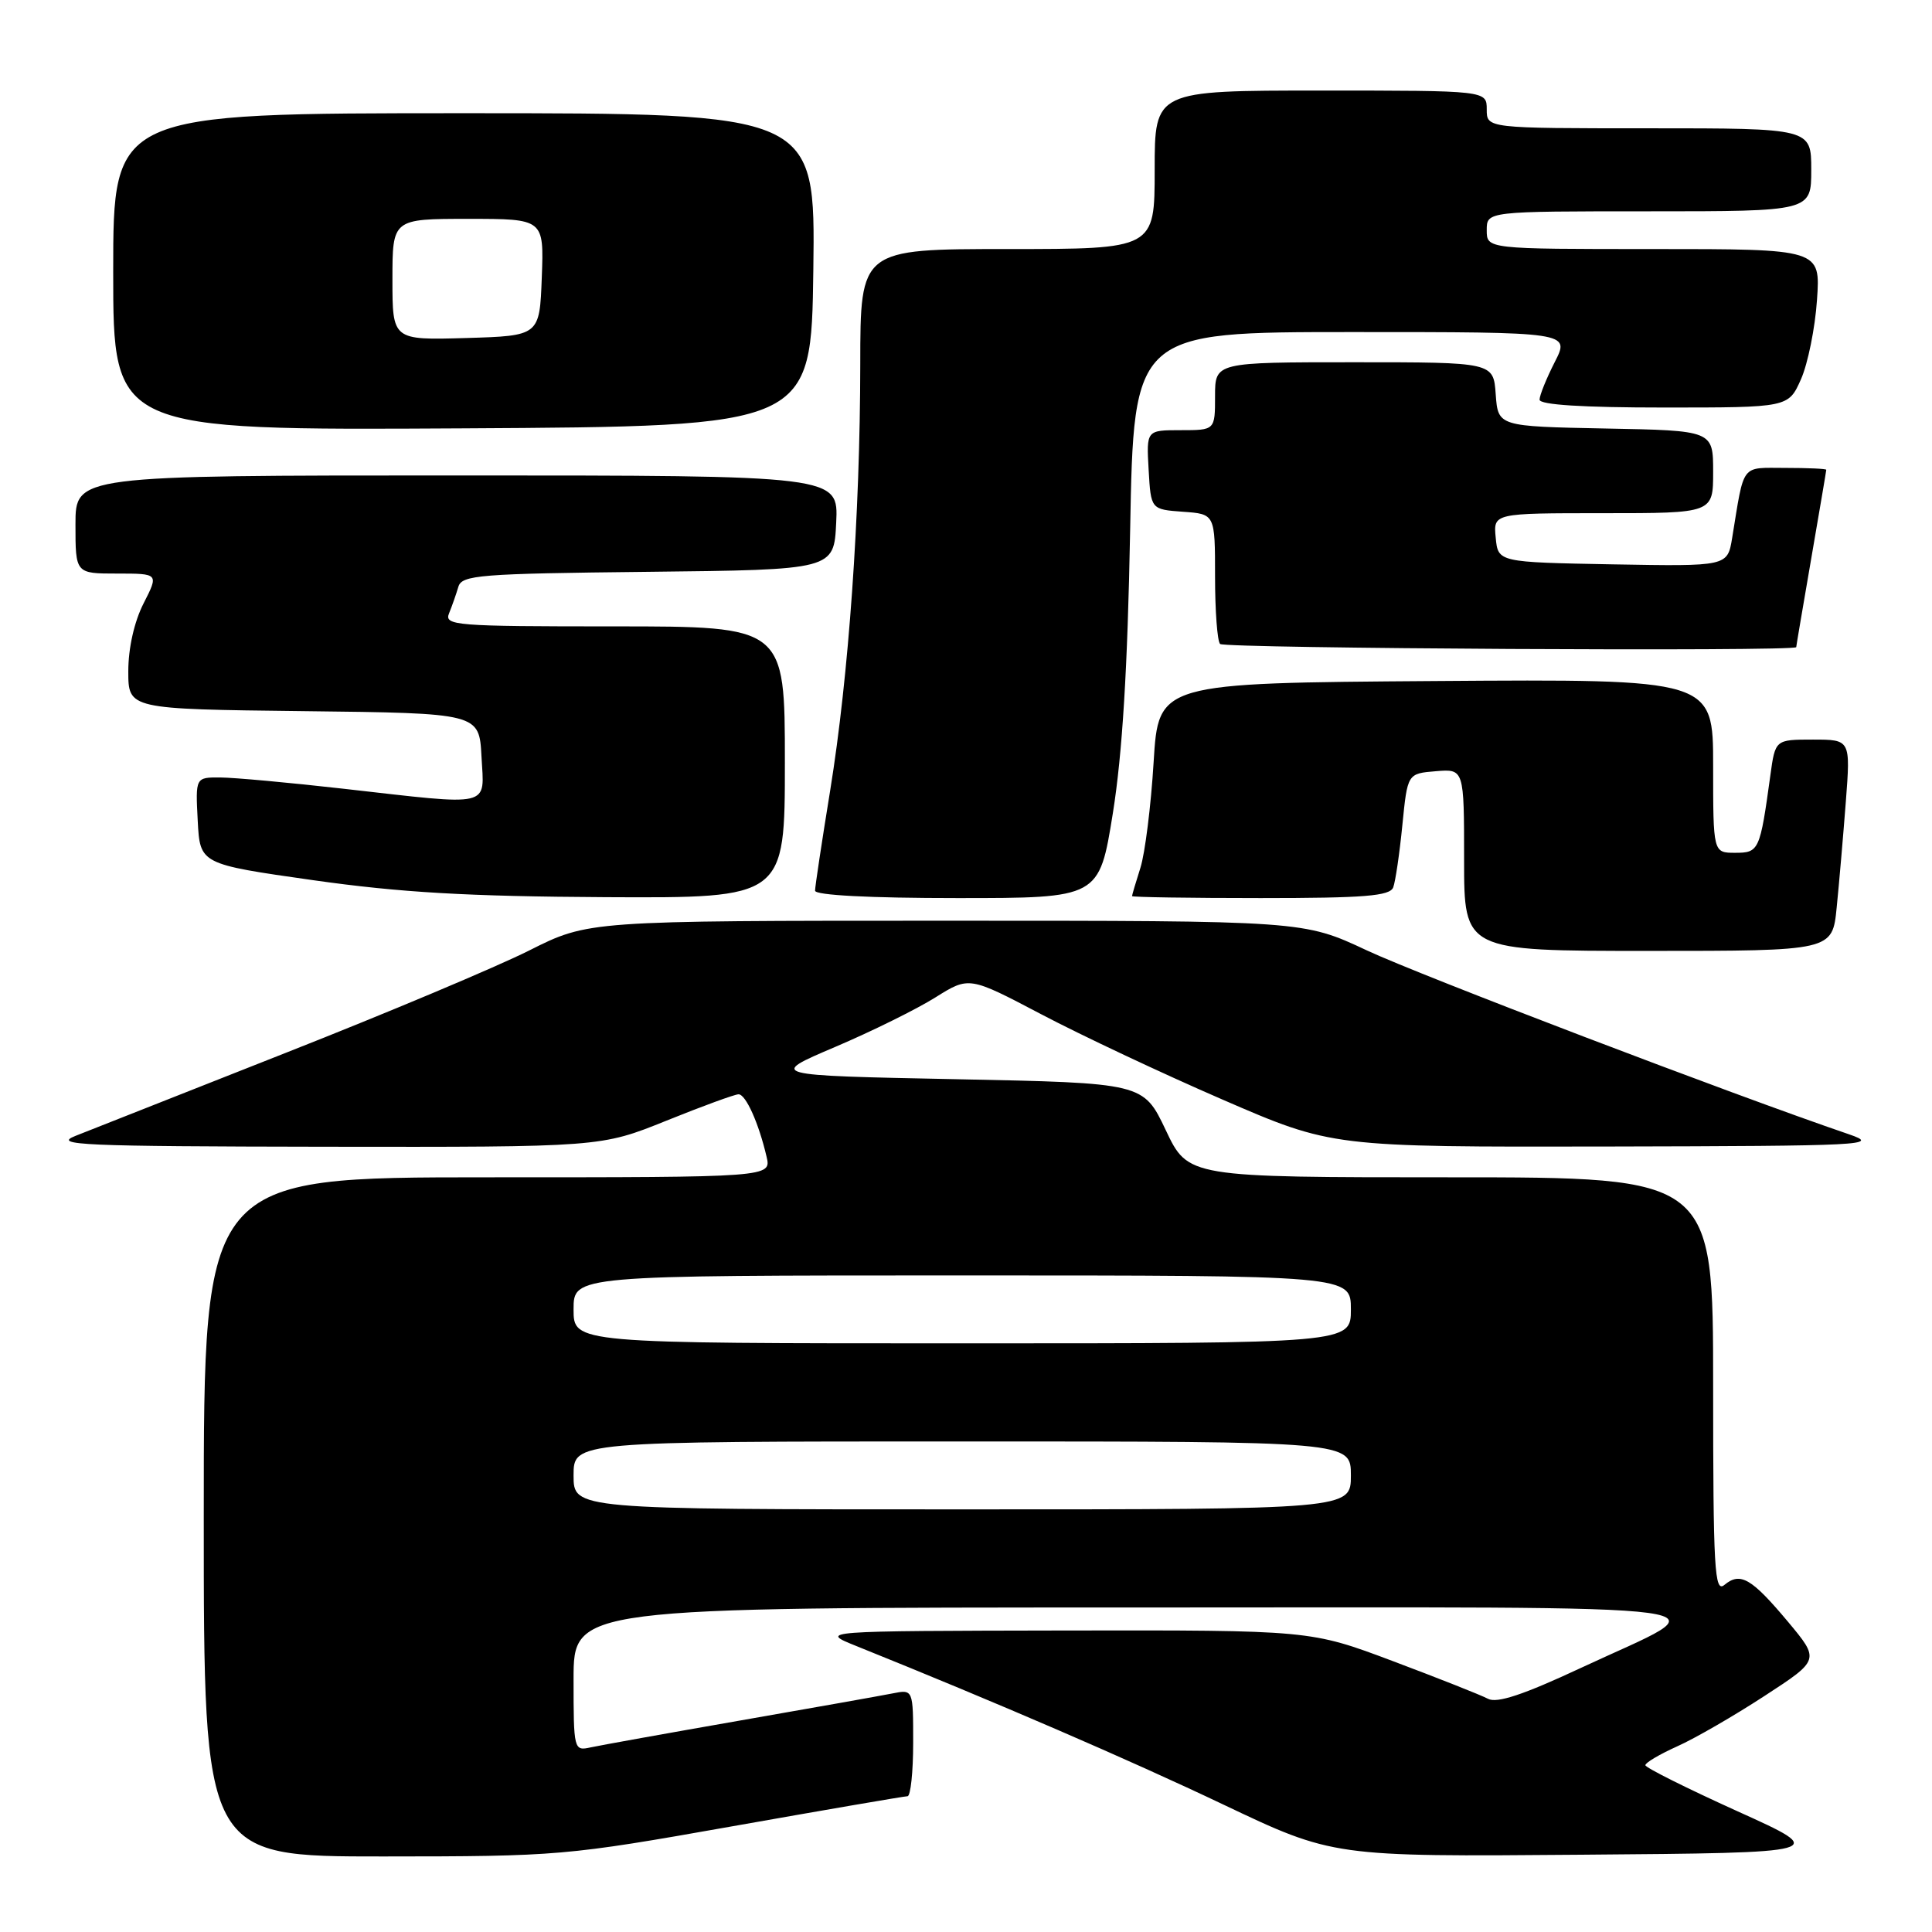 <?xml version="1.0" encoding="UTF-8" standalone="no"?>
<!DOCTYPE svg PUBLIC "-//W3C//DTD SVG 1.1//EN" "http://www.w3.org/Graphics/SVG/1.1/DTD/svg11.dtd" >
<svg xmlns="http://www.w3.org/2000/svg" xmlns:xlink="http://www.w3.org/1999/xlink" version="1.1" viewBox="0 0 256 256">
 <g >
 <path fill="currentColor"
d=" M 97.00 242.00 C 109.38 239.81 119.84 238.01 120.25 238.01 C 120.66 238.00 121.00 234.81 121.00 230.92 C 121.00 223.84 121.00 223.84 118.25 224.39 C 116.74 224.69 107.62 226.31 98.00 227.99 C 88.38 229.67 79.49 231.27 78.25 231.54 C 76.04 232.03 76.00 231.87 76.00 222.52 C 76.00 213.00 76.00 213.00 150.22 213.00 C 234.03 213.00 228.30 212.22 209.45 221.02 C 201.87 224.56 198.36 225.73 197.17 225.10 C 196.25 224.61 190.58 222.37 184.57 220.11 C 173.64 216.00 173.64 216.00 141.07 216.05 C 108.50 216.11 108.50 216.11 113.50 218.12 C 132.11 225.61 149.52 233.13 162.07 239.10 C 176.64 246.03 176.64 246.03 209.52 245.76 C 242.40 245.50 242.40 245.50 230.22 240.00 C 223.53 236.97 218.04 234.23 218.02 233.90 C 218.01 233.57 219.91 232.45 222.24 231.40 C 224.57 230.36 229.78 227.35 233.81 224.72 C 241.14 219.95 241.14 219.95 236.90 214.87 C 232.07 209.11 230.60 208.26 228.49 210.01 C 227.18 211.10 227.00 207.96 227.00 183.62 C 227.00 156.00 227.00 156.00 192.22 156.00 C 157.43 156.00 157.43 156.00 154.47 149.75 C 151.50 143.50 151.50 143.50 126.65 143.00 C 101.80 142.50 101.80 142.50 110.65 138.73 C 115.52 136.66 121.50 133.70 123.95 132.16 C 128.41 129.37 128.41 129.37 137.94 134.38 C 143.18 137.14 154.00 142.24 161.99 145.70 C 176.50 151.99 176.50 151.99 213.00 151.92 C 247.18 151.85 249.21 151.74 245.00 150.30 C 229.64 145.06 188.15 129.23 181.11 125.93 C 172.72 122.00 172.72 122.00 125.34 122.00 C 77.96 122.00 77.96 122.00 70.11 125.95 C 65.79 128.12 51.29 134.22 37.88 139.50 C 24.47 144.79 11.93 149.74 10.00 150.51 C 6.91 151.73 10.79 151.90 43.06 151.95 C 79.61 152.00 79.61 152.00 88.29 148.50 C 93.07 146.57 97.37 145.00 97.86 145.00 C 98.82 145.00 100.53 148.80 101.57 153.25 C 102.22 156.00 102.22 156.00 64.61 156.00 C 27.00 156.00 27.00 156.00 27.00 201.00 C 27.00 246.00 27.00 246.00 50.75 245.99 C 73.99 245.98 74.98 245.90 97.00 242.00 Z  M 243.37 120.25 C 243.69 117.09 244.23 110.79 244.58 106.25 C 245.21 98.00 245.21 98.00 240.22 98.00 C 235.23 98.00 235.23 98.00 234.58 102.75 C 233.21 112.71 233.08 113.00 229.92 113.00 C 227.00 113.00 227.00 113.00 227.00 101.49 C 227.00 89.98 227.00 89.98 190.25 90.24 C 153.50 90.50 153.50 90.50 152.86 101.00 C 152.51 106.78 151.72 113.07 151.11 114.99 C 150.50 116.91 150.00 118.60 150.00 118.74 C 150.00 118.88 157.66 119.00 167.03 119.00 C 180.79 119.00 184.17 118.73 184.61 117.58 C 184.90 116.81 185.45 113.09 185.82 109.33 C 186.50 102.50 186.50 102.50 190.25 102.19 C 194.00 101.88 194.00 101.88 194.00 113.94 C 194.00 126.00 194.00 126.00 218.40 126.00 C 242.80 126.00 242.80 126.00 243.37 120.25 Z  M 104.00 101.00 C 104.00 83.00 104.00 83.00 81.39 83.00 C 60.25 83.00 58.83 82.89 59.51 81.25 C 59.90 80.29 60.45 78.72 60.73 77.77 C 61.18 76.19 63.48 76.01 85.86 75.77 C 110.50 75.50 110.50 75.50 110.80 69.25 C 111.10 63.00 111.10 63.00 60.55 63.00 C 10.00 63.00 10.00 63.00 10.00 69.50 C 10.00 76.00 10.00 76.00 15.52 76.00 C 21.04 76.00 21.04 76.00 19.02 79.96 C 17.79 82.38 17.00 85.88 17.00 88.94 C 17.00 93.96 17.00 93.96 40.25 94.23 C 63.50 94.50 63.50 94.50 63.80 100.25 C 64.16 107.08 65.48 106.77 45.50 104.51 C 38.35 103.70 31.02 103.03 29.20 103.02 C 25.90 103.00 25.90 103.00 26.20 108.75 C 26.50 114.50 26.50 114.50 41.50 116.63 C 53.08 118.27 61.92 118.78 80.25 118.88 C 104.00 119.00 104.00 119.00 104.00 101.00 Z  M 147.46 107.75 C 148.72 99.87 149.41 88.63 149.75 70.25 C 150.23 44.00 150.23 44.00 179.14 44.00 C 208.04 44.00 208.04 44.00 206.02 47.96 C 204.91 50.14 204.00 52.39 204.00 52.96 C 204.00 53.64 209.74 54.00 220.49 54.00 C 236.97 54.00 236.97 54.00 238.64 50.25 C 239.55 48.19 240.51 43.46 240.76 39.75 C 241.23 33.00 241.23 33.00 219.11 33.00 C 197.00 33.00 197.00 33.00 197.00 30.50 C 197.00 28.00 197.00 28.00 218.50 28.00 C 240.00 28.00 240.00 28.00 240.00 22.50 C 240.00 17.00 240.00 17.00 218.50 17.00 C 197.00 17.00 197.00 17.00 197.00 14.50 C 197.00 12.00 197.00 12.00 175.00 12.00 C 153.00 12.00 153.00 12.00 153.00 22.50 C 153.00 33.00 153.00 33.00 133.50 33.00 C 114.00 33.00 114.00 33.00 113.99 48.25 C 113.97 68.30 112.46 89.58 110.00 104.76 C 108.90 111.52 108.00 117.48 108.00 118.02 C 108.00 118.62 115.22 119.00 126.83 119.00 C 145.65 119.00 145.65 119.00 147.46 107.75 Z  M 238.01 85.75 C 238.01 85.61 238.91 80.33 240.00 74.00 C 241.09 67.67 241.99 62.39 241.99 62.25 C 242.00 62.11 239.56 62.00 236.58 62.00 C 230.59 62.00 231.16 61.26 229.52 71.28 C 228.90 75.05 228.90 75.05 213.70 74.78 C 198.50 74.50 198.50 74.50 198.19 71.25 C 197.87 68.00 197.87 68.00 212.44 68.00 C 227.00 68.00 227.00 68.00 227.00 62.53 C 227.00 57.05 227.00 57.05 212.75 56.78 C 198.50 56.50 198.50 56.50 198.19 52.25 C 197.89 48.00 197.89 48.00 179.44 48.00 C 161.00 48.00 161.00 48.00 161.00 52.50 C 161.00 57.00 161.00 57.00 156.45 57.00 C 151.90 57.00 151.90 57.00 152.20 62.25 C 152.50 67.50 152.50 67.50 156.75 67.81 C 161.00 68.11 161.00 68.11 161.00 76.39 C 161.00 80.94 161.30 84.97 161.67 85.33 C 162.27 85.93 237.99 86.35 238.01 85.75 Z  M 107.77 35.75 C 108.04 15.00 108.04 15.00 61.52 15.00 C 15.00 15.00 15.00 15.00 15.00 36.01 C 15.00 57.02 15.00 57.02 61.25 56.76 C 107.50 56.50 107.50 56.50 107.77 35.75 Z  M 76.00 195.50 C 76.00 191.00 76.00 191.00 127.50 191.00 C 179.00 191.00 179.00 191.00 179.00 195.50 C 179.00 200.00 179.00 200.00 127.50 200.00 C 76.00 200.00 76.00 200.00 76.00 195.50 Z  M 76.00 173.50 C 76.00 169.00 76.00 169.00 127.50 169.00 C 179.00 169.00 179.00 169.00 179.00 173.50 C 179.00 178.00 179.00 178.00 127.50 178.00 C 76.00 178.00 76.00 178.00 76.00 173.50 Z  M 52.00 37.04 C 52.00 29.00 52.00 29.00 62.04 29.00 C 72.08 29.00 72.08 29.00 71.79 36.75 C 71.50 44.50 71.50 44.50 61.75 44.79 C 52.00 45.07 52.00 45.07 52.00 37.04 Z "/>
</g>
</svg>